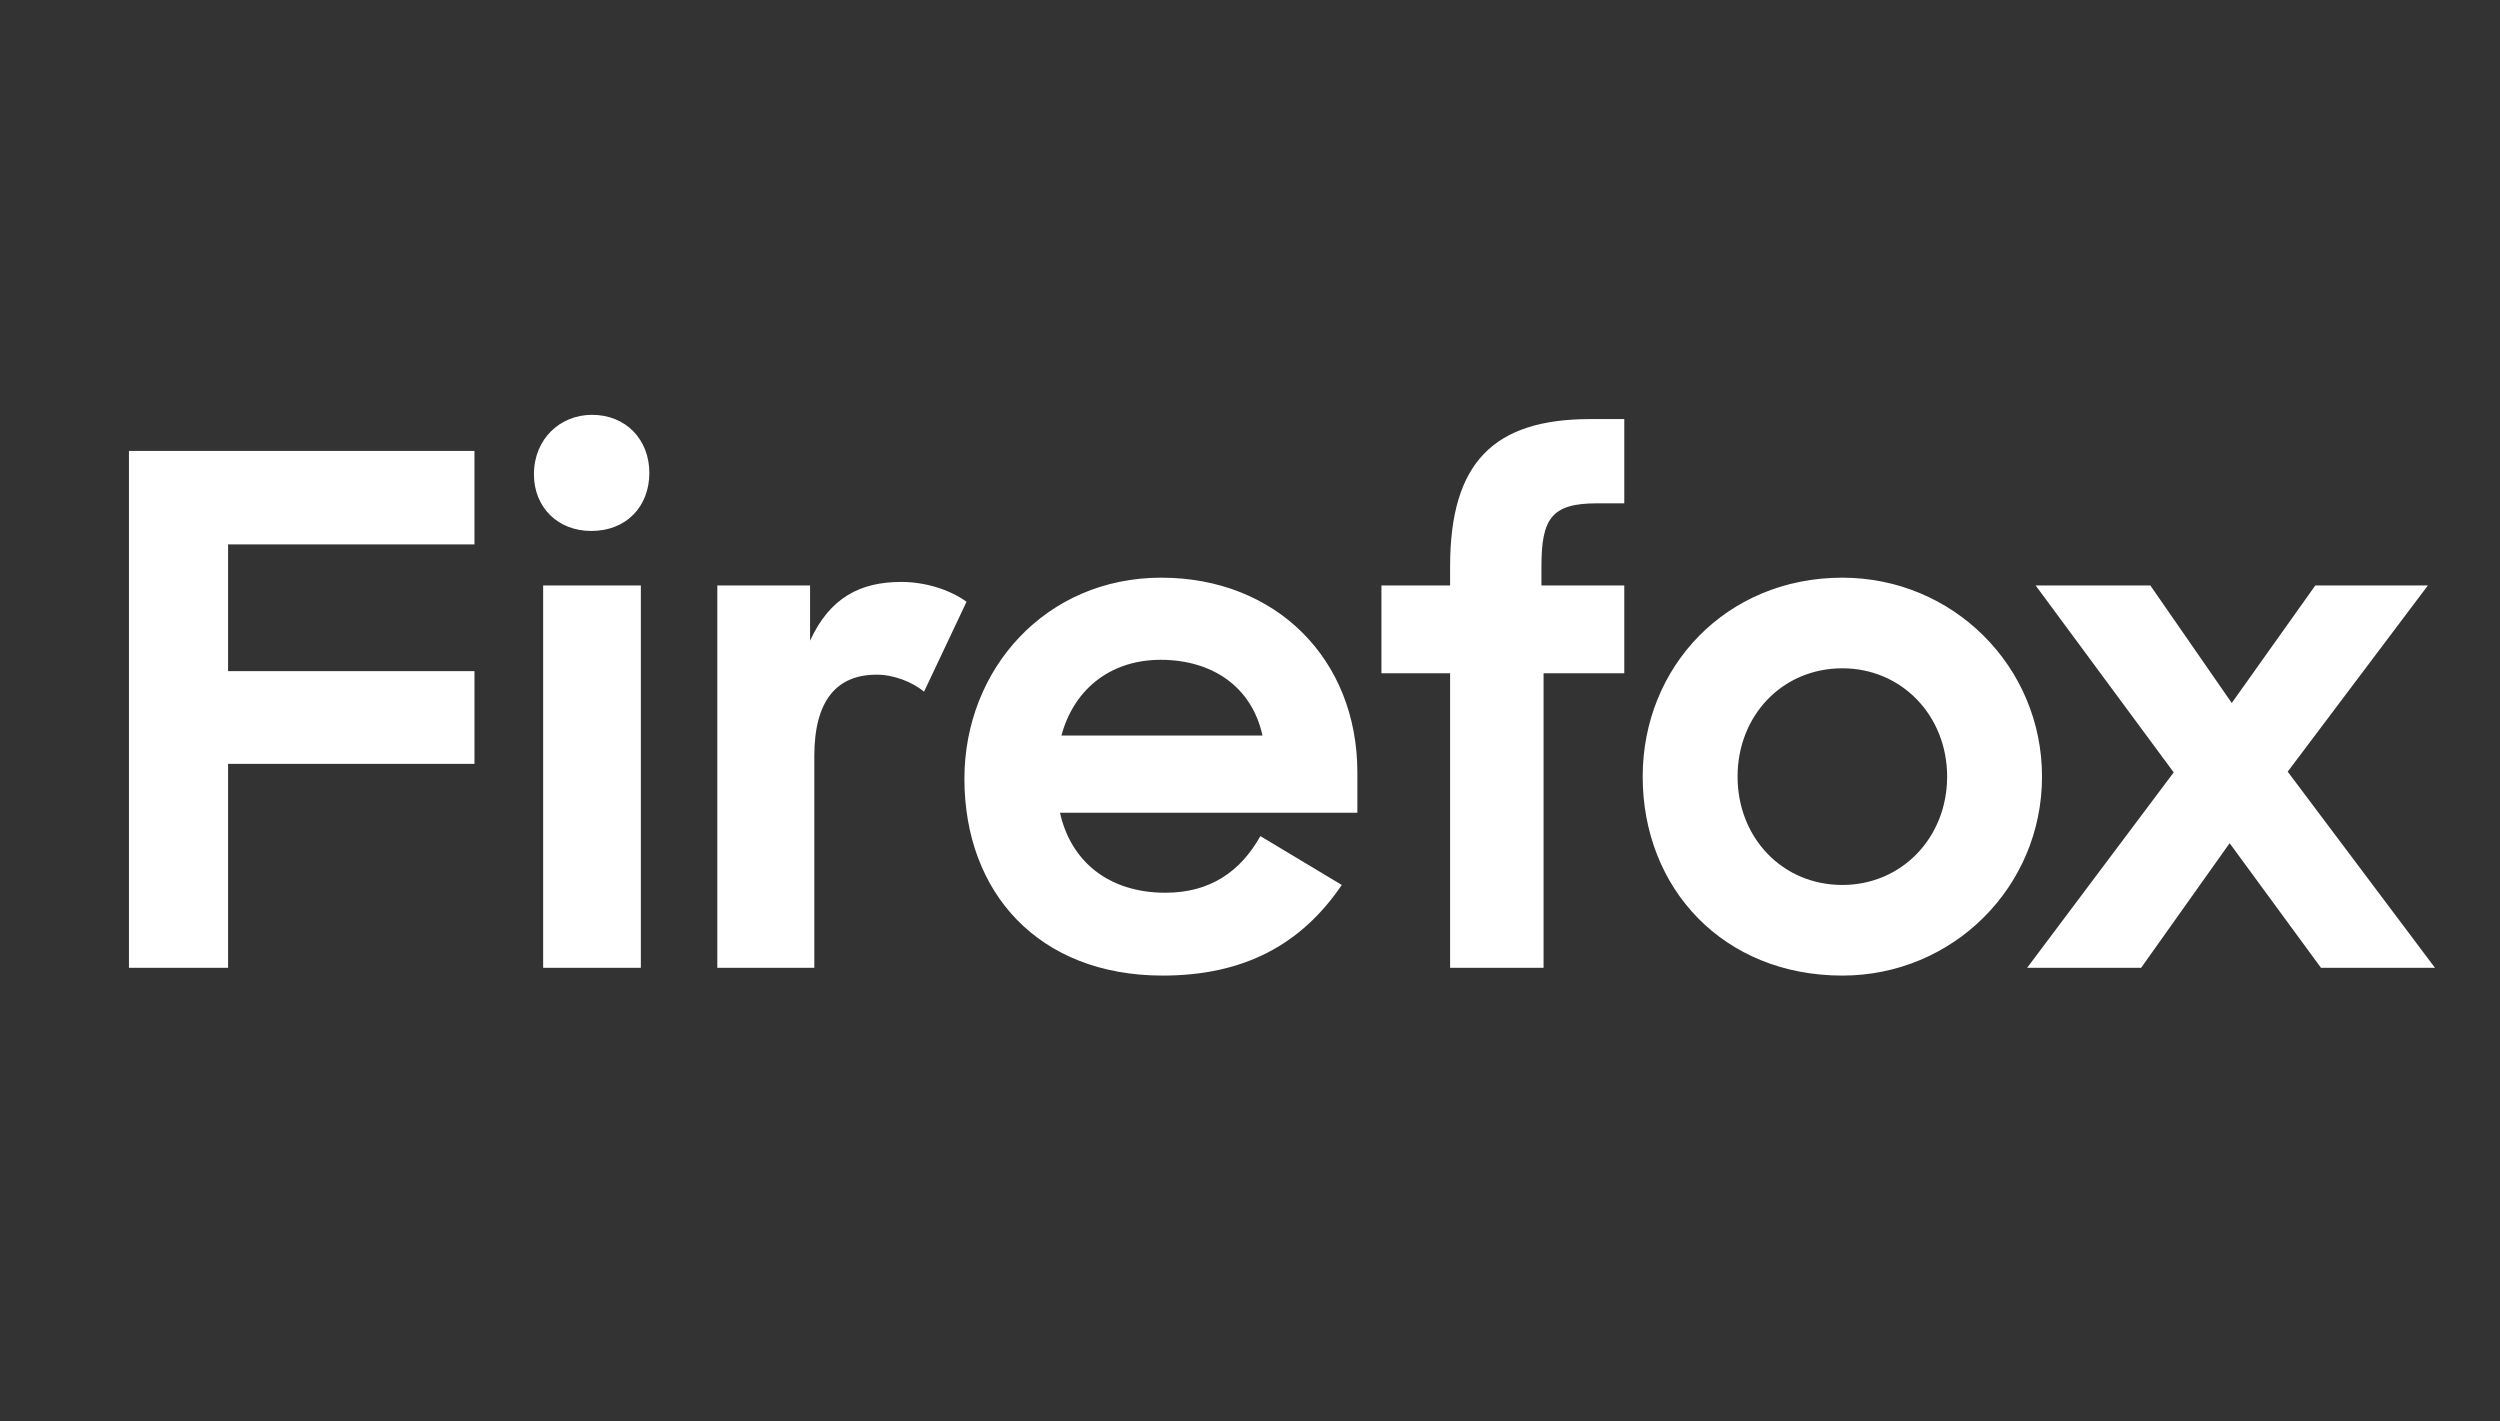 <?xml version="1.0" encoding="utf-8"?>
<!-- Generator: Adobe Illustrator 23.0.2, SVG Export Plug-In . SVG Version: 6.00 Build 0)  -->
<svg version="1.1" xmlns="http://www.w3.org/2000/svg" xmlns:xlink="http://www.w3.org/1999/xlink" x="0px" y="0px"
	 viewBox="0 0 1935 1100" style="enable-background:new 0 0 1935 1100;" xml:space="preserve">
<rect x="0" y="0" width="1935" height="1100" fill="#333333" stroke="none"/>
<g id="LiveType" style="display:none;">
</g>
<g id="Outlined">
	<g>
		<path style="fill:#FFFFFF;" d="M99.811,349.029h267.426v72.337H176.531v98.093h190.705v71.788
			H176.531v157.825H99.811V349.029z M458.205,321.081
			c26.305,0,44.389,19.18,44.389,44.937c0,25.756-17.536,44.937-44.937,44.937
			c-26.305,0-44.389-18.633-44.389-43.841
			C413.269,339.713,433.545,321.081,458.205,321.081z M420.393,453.15h75.625v295.922h-75.625
			V453.15z M715.219,535.351c-9.315-7.672-23.563-13.152-36.716-13.152
			c-30.688,0-48.225,19.729-48.225,63.021v163.854h-75.076v-295.922h71.788v42.744
			c15.344-33.429,38.908-45.484,70.692-45.484c17.536,0,36.717,5.479,50.417,15.344
			L715.219,535.351z M746.455,602.755c0-84.94,63.021-155.633,152.346-155.633
			c88.776,0,151.797,63.021,151.797,150.701v31.236H820.436
			c8.221,37.264,37.265,61.924,81.653,61.924c34.523,0,58.088-16.439,73.433-43.84
			l63.02,37.812c-31.235,46.032-75.624,70.145-138.645,70.145
			C803.996,755.101,746.455,690.983,746.455,602.755z M821.532,569.327h155.633
			c-8.22-37.812-38.908-58.637-78.913-58.637
			C862.084,510.69,831.944,530.967,821.532,569.327z M1069.229,453.15h53.156v-14.797
			c0-80.557,33.977-113.984,108.505-113.984h26.305v65.213h-21.372
			c-35.072,0-42.745,12.056-42.745,48.771v14.797h64.117v67.952h-62.473v227.97
			h-72.337V521.103h-53.156V453.15z M1271.443,601.111
			c0-84.94,64.664-153.989,154.537-153.989c85.488,0,154.537,68.5,154.537,153.989
			c0,85.488-69.049,153.989-154.537,153.989
			C1333.916,755.101,1271.443,687.695,1271.443,601.111z M1507.085,601.111
			c0-47.129-35.072-83.845-81.104-83.845c-46.58,0-81.104,36.716-81.104,83.845
			c0,47.128,34.524,83.845,81.104,83.845
			C1472.013,684.956,1507.085,648.239,1507.085,601.111z M1682.446,597.823
			l-106.86-144.673h88.776l63.021,90.969l64.664-90.969h87.133l-108.505,144.125
			l113.985,151.797h-88.229l-70.693-96.449l-68.5,96.449h-88.229L1682.446,597.823z"/>
	</g>
</g>
<g id="Layer_3">
</g>
<g id="Layer_4">
</g>
<g id="Layer_5">
</g>
</svg>
